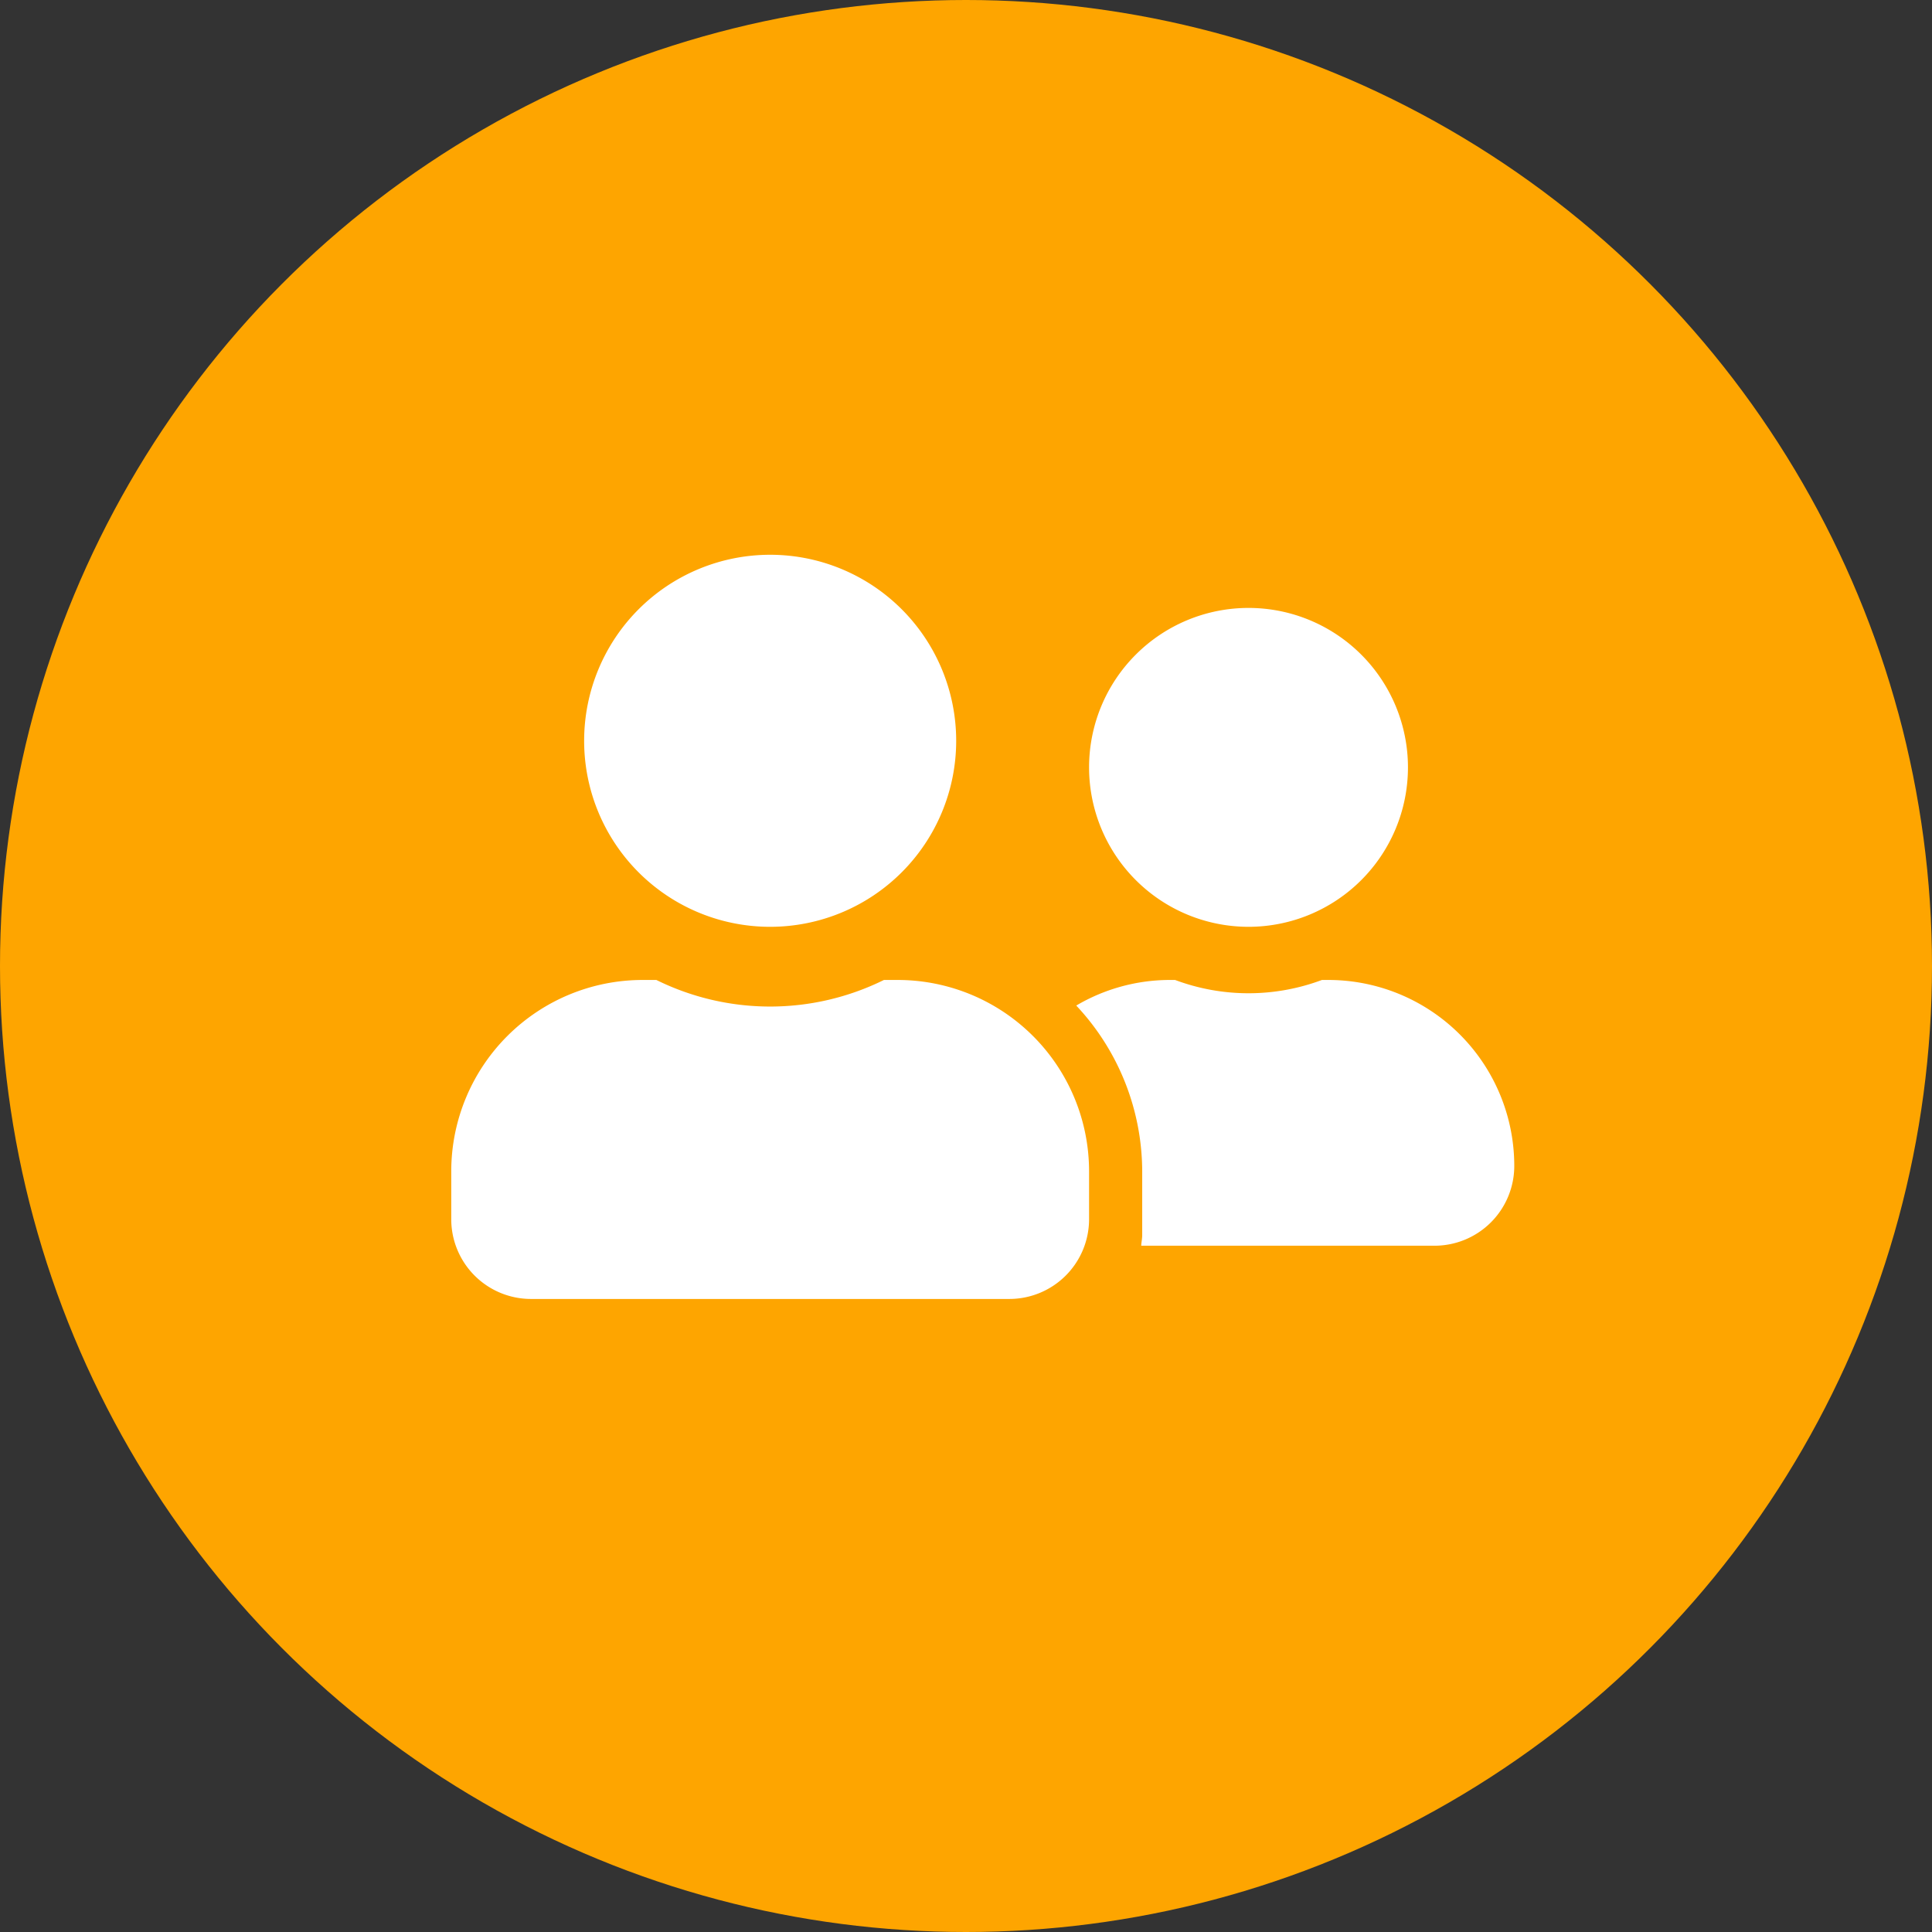 <svg xmlns="http://www.w3.org/2000/svg" width="74" height="74" viewBox="0 0 74 74">
  <rect x="0" y="0" width="74" height="74" fill="#333333" stroke="none"/>
  <g id="Groupe_254" data-name="Groupe 254" transform="translate(-1339 -199)">
    <circle id="Ellipse_42" data-name="Ellipse 42" cx="37" cy="37" r="37" transform="translate(1339 199)" fill="#fea500"/>
    <path id="Icon_awesome-user-friends" data-name="Icon awesome-user-friends" d="M12.215,16.5A7.125,7.125,0,1,0,5.09,9.375,7.122,7.122,0,0,0,12.215,16.5ZM17.1,18.536h-.528a9.838,9.838,0,0,1-8.716,0H7.329A7.331,7.331,0,0,0,0,25.865V27.7a3.055,3.055,0,0,0,3.054,3.054H21.376A3.055,3.055,0,0,0,24.43,27.7V25.865A7.331,7.331,0,0,0,17.1,18.536ZM30.537,16.5a6.107,6.107,0,1,0-6.107-6.107A6.109,6.109,0,0,0,30.537,16.5Zm3.054,2.036h-.242a8.023,8.023,0,0,1-5.624,0h-.242a7.066,7.066,0,0,0-3.544.98,9.31,9.31,0,0,1,2.526,6.349v2.443c0,.14-.032.274-.038.407H37.662a3.055,3.055,0,0,0,3.054-3.054,7.122,7.122,0,0,0-7.125-7.125Z" transform="translate(1356.284 217.999)" fill="#fff"/>
  </g>
</svg>
